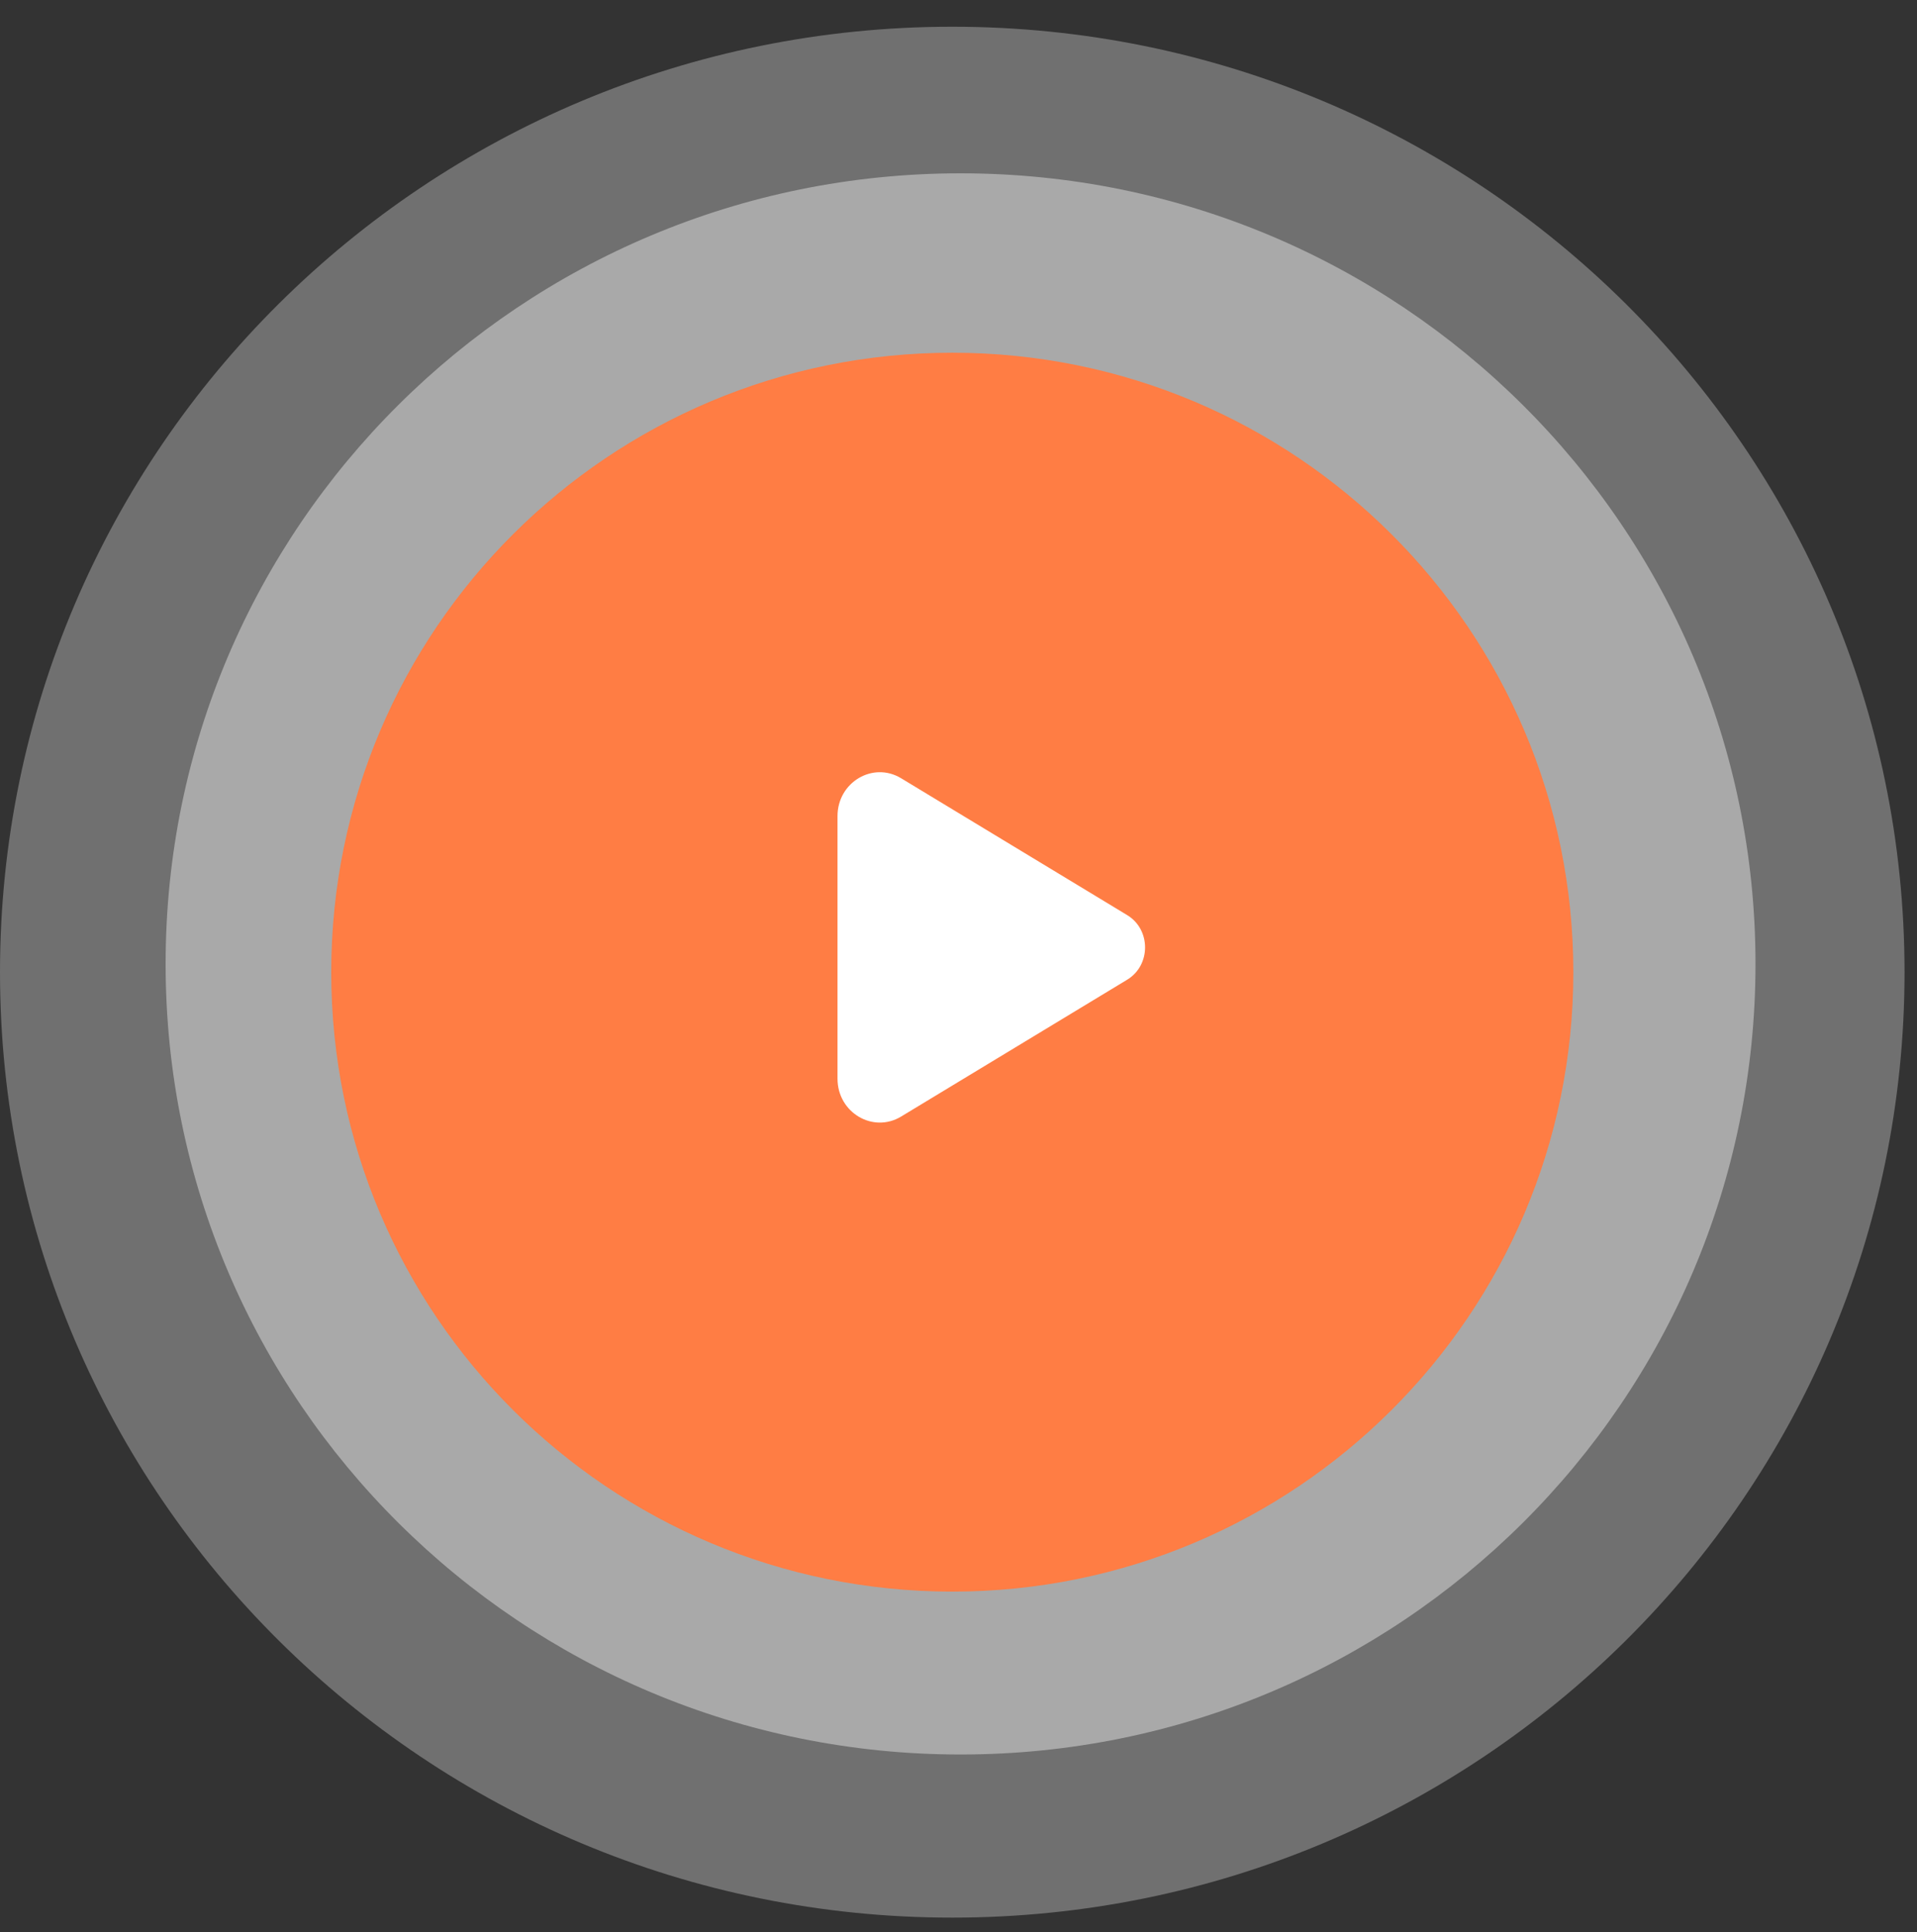 <svg width="124" height="125" viewBox="0 0 124 125" fill="none" xmlns="http://www.w3.org/2000/svg">
<rect x="0" y="0" width="124" height="125" fill="#333333" stroke="none"/>
<path opacity="0.3" fill-rule="evenodd" clip-rule="evenodd" d="M61.597 1.729C95.616 1.729 123.194 29.114 123.194 62.895C123.194 96.677 95.616 124.062 61.597 124.062C27.578 124.062 -0 96.677 -0 62.895C-0 29.114 27.578 1.729 61.597 1.729Z" fill="white"/>
<path opacity="0.4" fill-rule="evenodd" clip-rule="evenodd" d="M62.133 11.213C90.531 11.213 113.553 34.113 113.553 62.361C113.553 90.609 90.531 113.509 62.133 113.509C33.734 113.509 10.713 90.609 10.713 62.361C10.713 34.113 33.734 11.213 62.133 11.213Z" fill="white"/>
<path fill-rule="evenodd" clip-rule="evenodd" d="M61.598 22.82C83.784 22.82 101.77 40.762 101.77 62.895C101.77 85.028 83.784 102.97 61.598 102.97C39.411 102.97 21.426 85.028 21.426 62.895C21.426 40.762 39.411 22.82 61.598 22.82Z" fill="#FF7D44"/>
<path d="M58.29 50.351C56.466 49.246 54.174 50.608 54.174 52.797V69.789C54.174 71.977 56.466 73.339 58.29 72.235L72.91 63.383C74.454 62.449 74.454 60.137 72.91 59.203L58.29 50.351Z" fill="white"/>
</svg>
